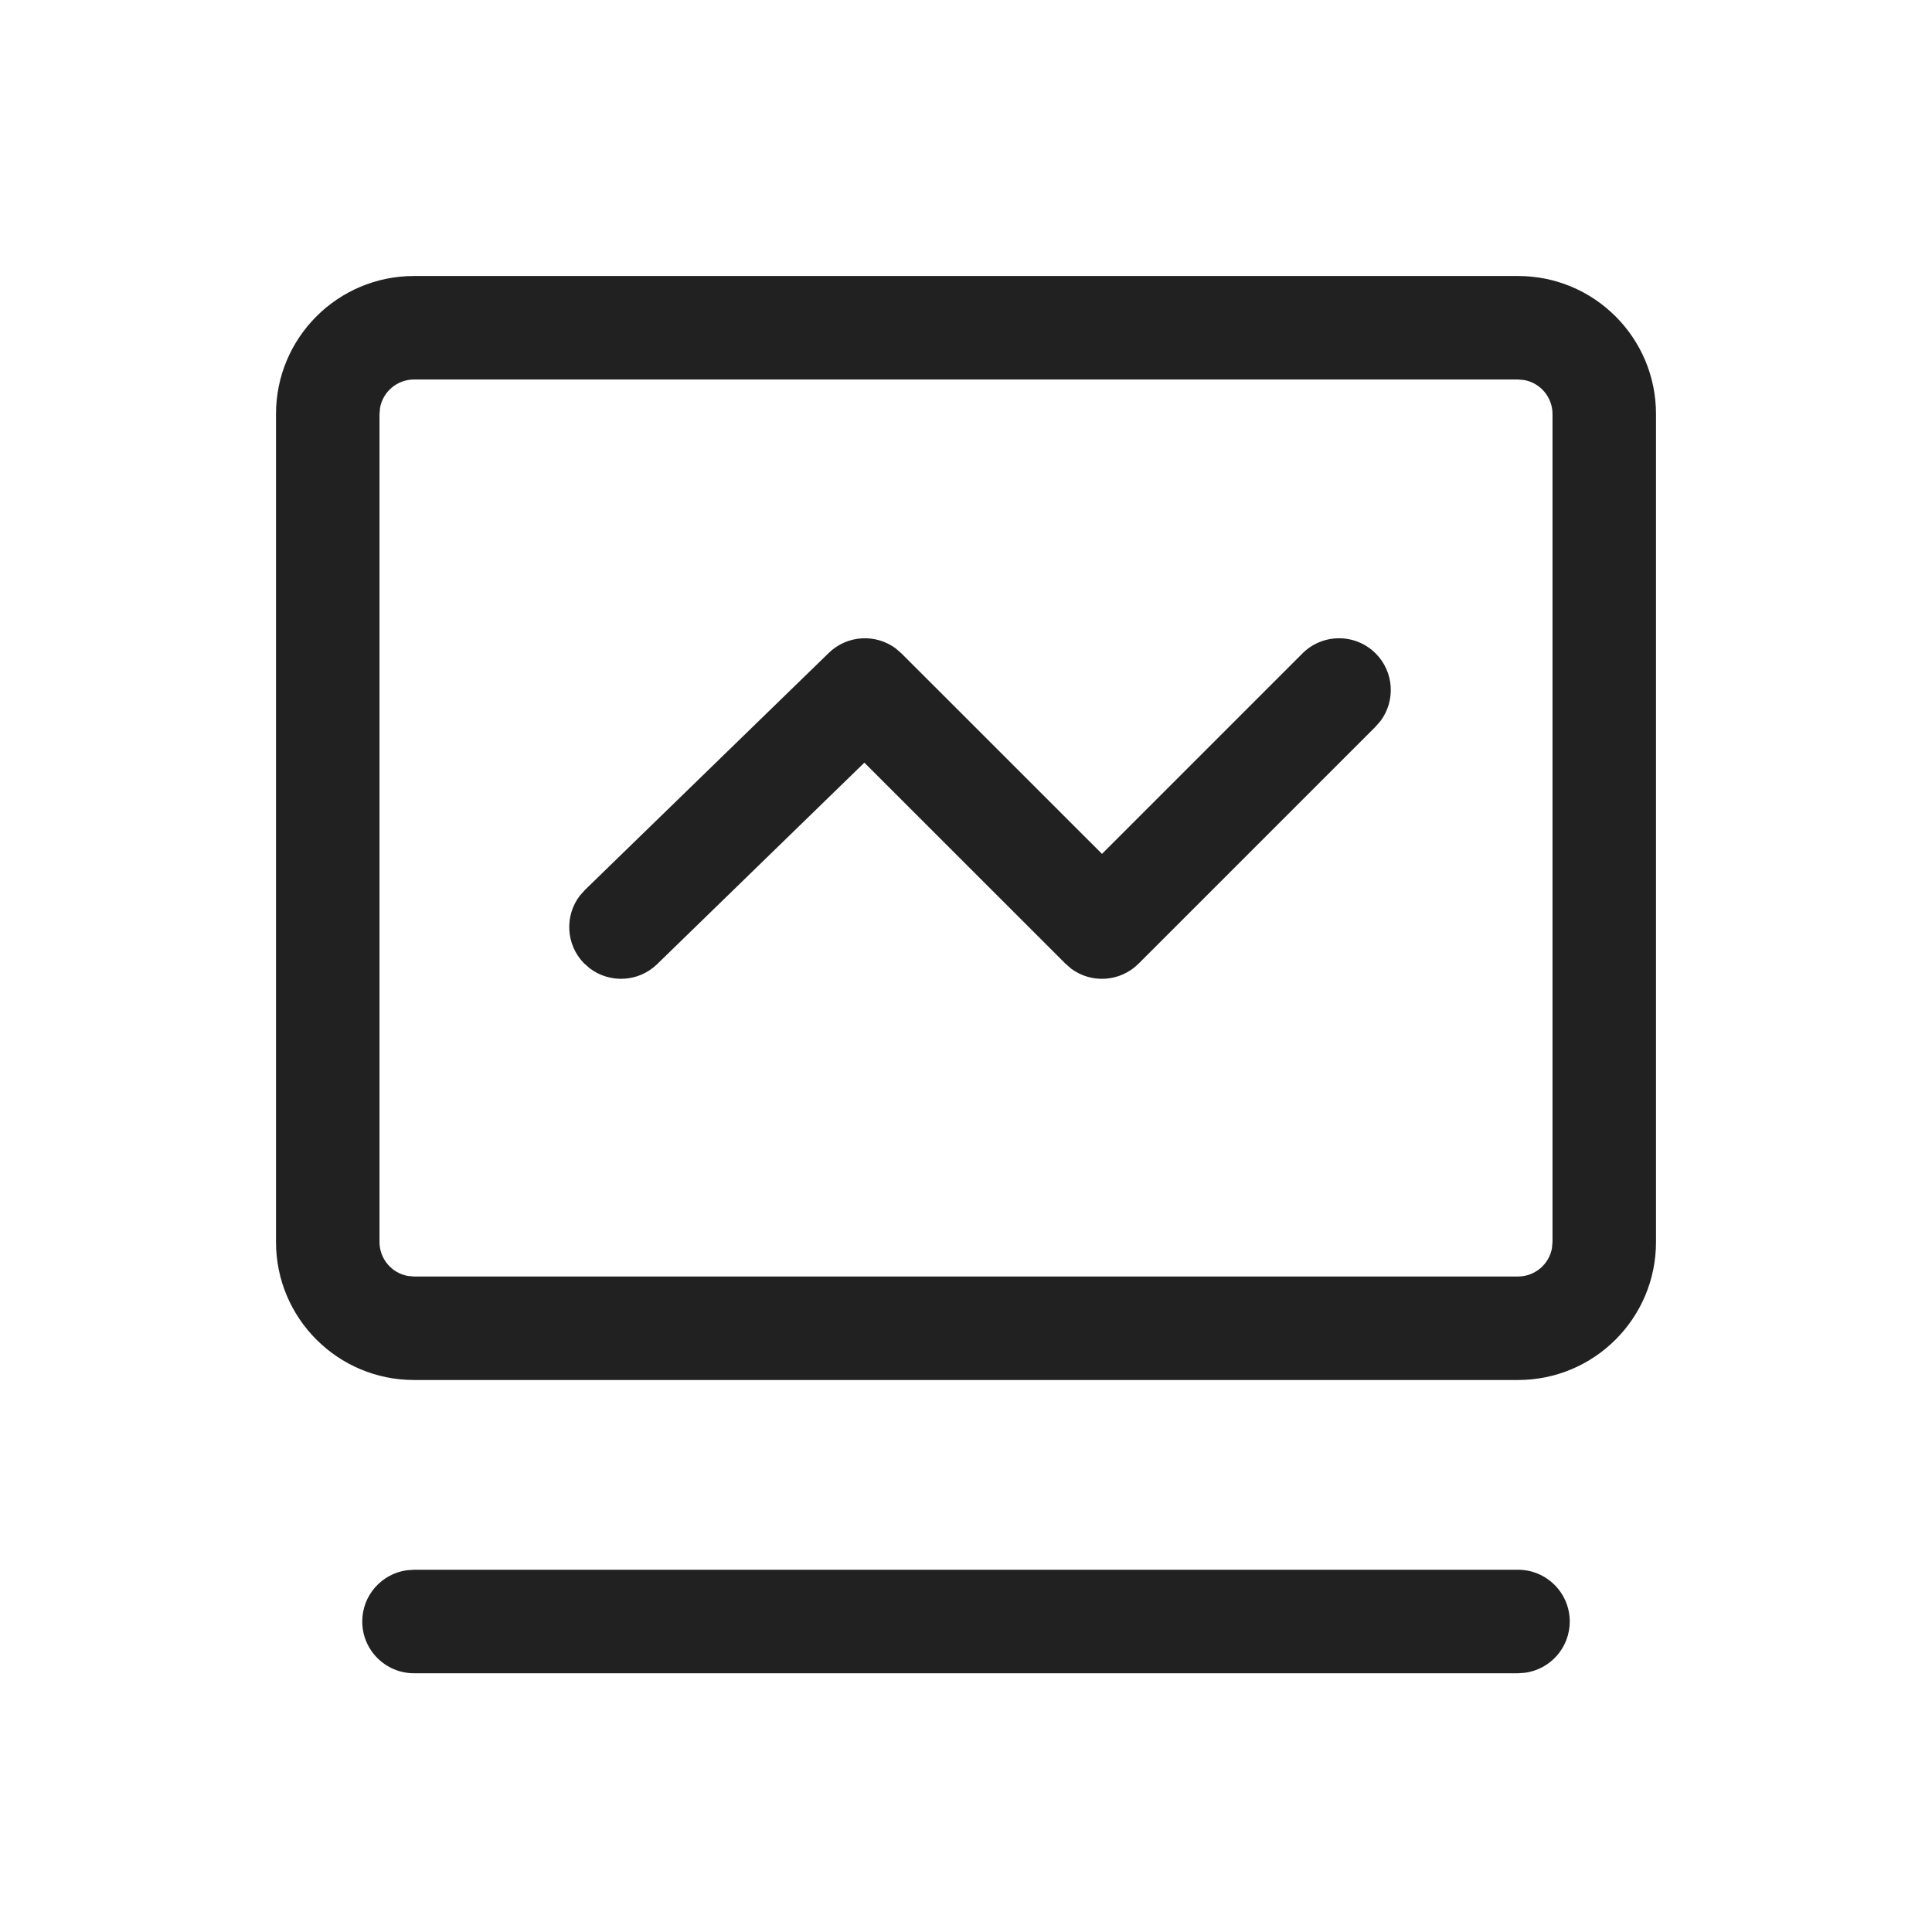 <?xml version="1.0" encoding="UTF-8"?>
<svg width="28px" height="28px" viewBox="0 0 28 28" version="1.1" xmlns="http://www.w3.org/2000/svg" xmlns:xlink="http://www.w3.org/1999/xlink">
    <title>icon-watch</title>
    <g id="页面-1" stroke="none" stroke-width="1" fill="none" fill-rule="evenodd">
        <g id="画板" transform="translate(-214, -81)">
            <g id="icon-watch" transform="translate(214, 81)">
                <rect id="矩形备份-4" opacity="0" x="0" y="0" width="28" height="28"></rect>
                <path d="M22,4 C23.105,4 24,4.895 24,6 L24,18 C24,19.105 23.105,20 22,20 L6,20 C4.895,20 4,19.105 4,18 L4,6 C4,4.895 4.895,4 6,4 L22,4 Z M22,5.5 L6,5.5 C5.755,5.5 5.55,5.677 5.508,5.91 L5.5,6 L5.5,18 C5.5,18.245 5.677,18.45 5.91,18.492 L6,18.5 L22,18.5 C22.245,18.5 22.45,18.323 22.492,18.09 L22.5,18 L22.5,6 C22.5,5.755 22.323,5.55 22.09,5.508 L22,5.5 Z M12.982,9.398 L13.065,9.47 L15.971,12.375 L18.876,9.47 C19.169,9.177 19.644,9.177 19.937,9.47 C20.203,9.736 20.227,10.153 20.01,10.446 L19.937,10.53 L16.501,13.966 C16.235,14.232 15.818,14.257 15.525,14.039 L15.441,13.966 L12.527,11.053 L9.523,13.974 C9.253,14.236 8.836,14.254 8.545,14.032 L8.462,13.959 C8.2,13.689 8.181,13.272 8.403,12.981 L8.477,12.898 L12.012,9.462 C12.28,9.202 12.692,9.182 12.982,9.398 Z M22,22.75 C22.414,22.75 22.75,23.086 22.75,23.5 C22.75,23.88 22.468,24.193 22.102,24.243 L22,24.25 L6,24.25 C5.586,24.25 5.25,23.914 5.25,23.5 C5.25,23.12 5.532,22.807 5.898,22.757 L6,22.75 L22,22.75 Z" id="形状结合" fill="#212121" fill-rule="nonzero"></path>
            </g>
        </g>
    </g>
</svg>